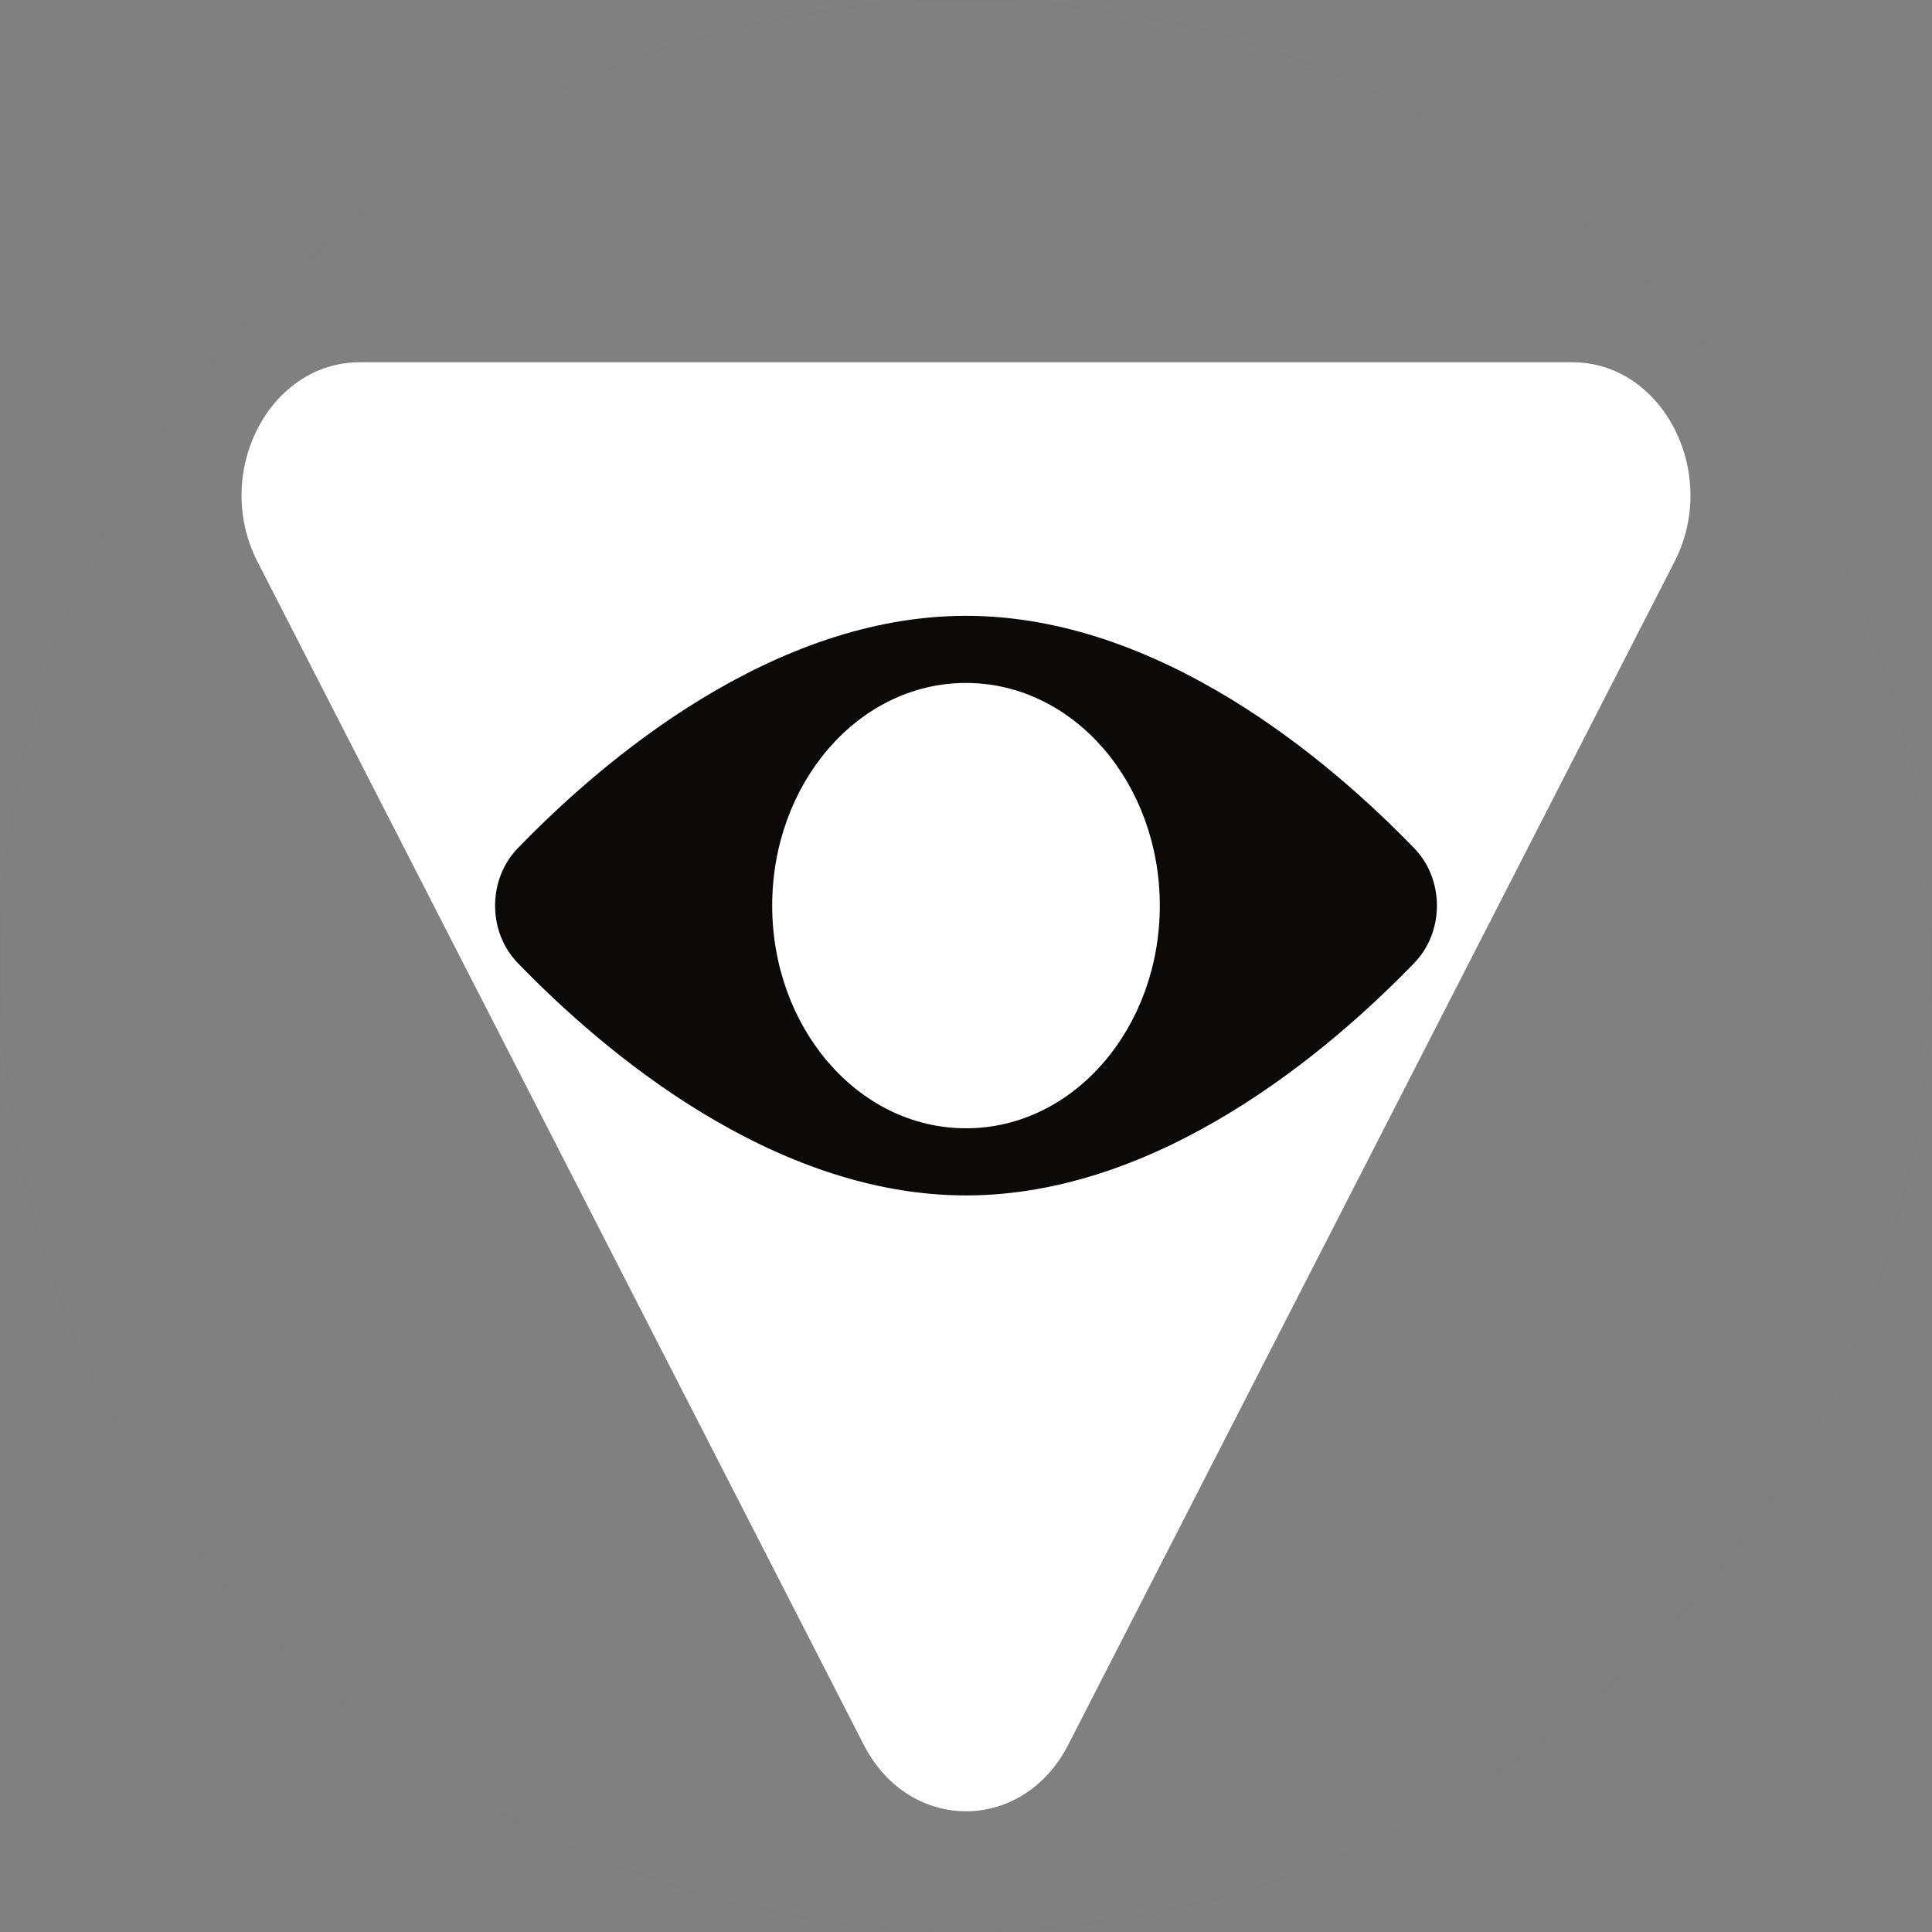 <svg width="16" height="16" viewBox="0 0 16 16" fill="none" xmlns="http://www.w3.org/2000/svg">
<rect x="0" y="0" width="16" height="16" fill="#808080" stroke="none"/>
<path d="M8.847 14.449C8.471 15.184 7.529 15.184 7.153 14.449L4.643 9.551L2.133 4.653C1.756 3.919 2.227 3 2.98 3H8L13.02 3C13.773 3 14.244 3.919 13.867 4.653L11.357 9.551L8.847 14.449Z" fill="white"/>
<path d="M11.749 8.009C11.395 8.375 10.864 8.861 10.217 9.255C9.57 9.649 8.811 9.95 8 9.95C7.189 9.95 6.43 9.649 5.783 9.255C5.136 8.861 4.605 8.375 4.251 8.009C3.983 7.732 3.983 7.268 4.251 6.991L4.251 6.991C4.605 6.625 5.136 6.139 5.783 5.745C6.43 5.351 7.189 5.05 8 5.05C8.811 5.05 9.57 5.351 10.217 5.745C10.864 6.139 11.395 6.625 11.749 6.991C12.017 7.268 12.017 7.732 11.749 8.009ZM8 9.294C8.866 9.294 9.555 8.484 9.555 7.5C9.555 6.516 8.866 5.706 8 5.706C7.134 5.706 6.445 6.516 6.445 7.5C6.445 8.484 7.134 9.294 8 9.294Z" fill="#0C0A09" stroke="white" stroke-width="0.1"/>
<circle cx="8" cy="8" r="7.995" stroke="black" stroke-opacity="0.01" stroke-width="0.01"/>
</svg>
